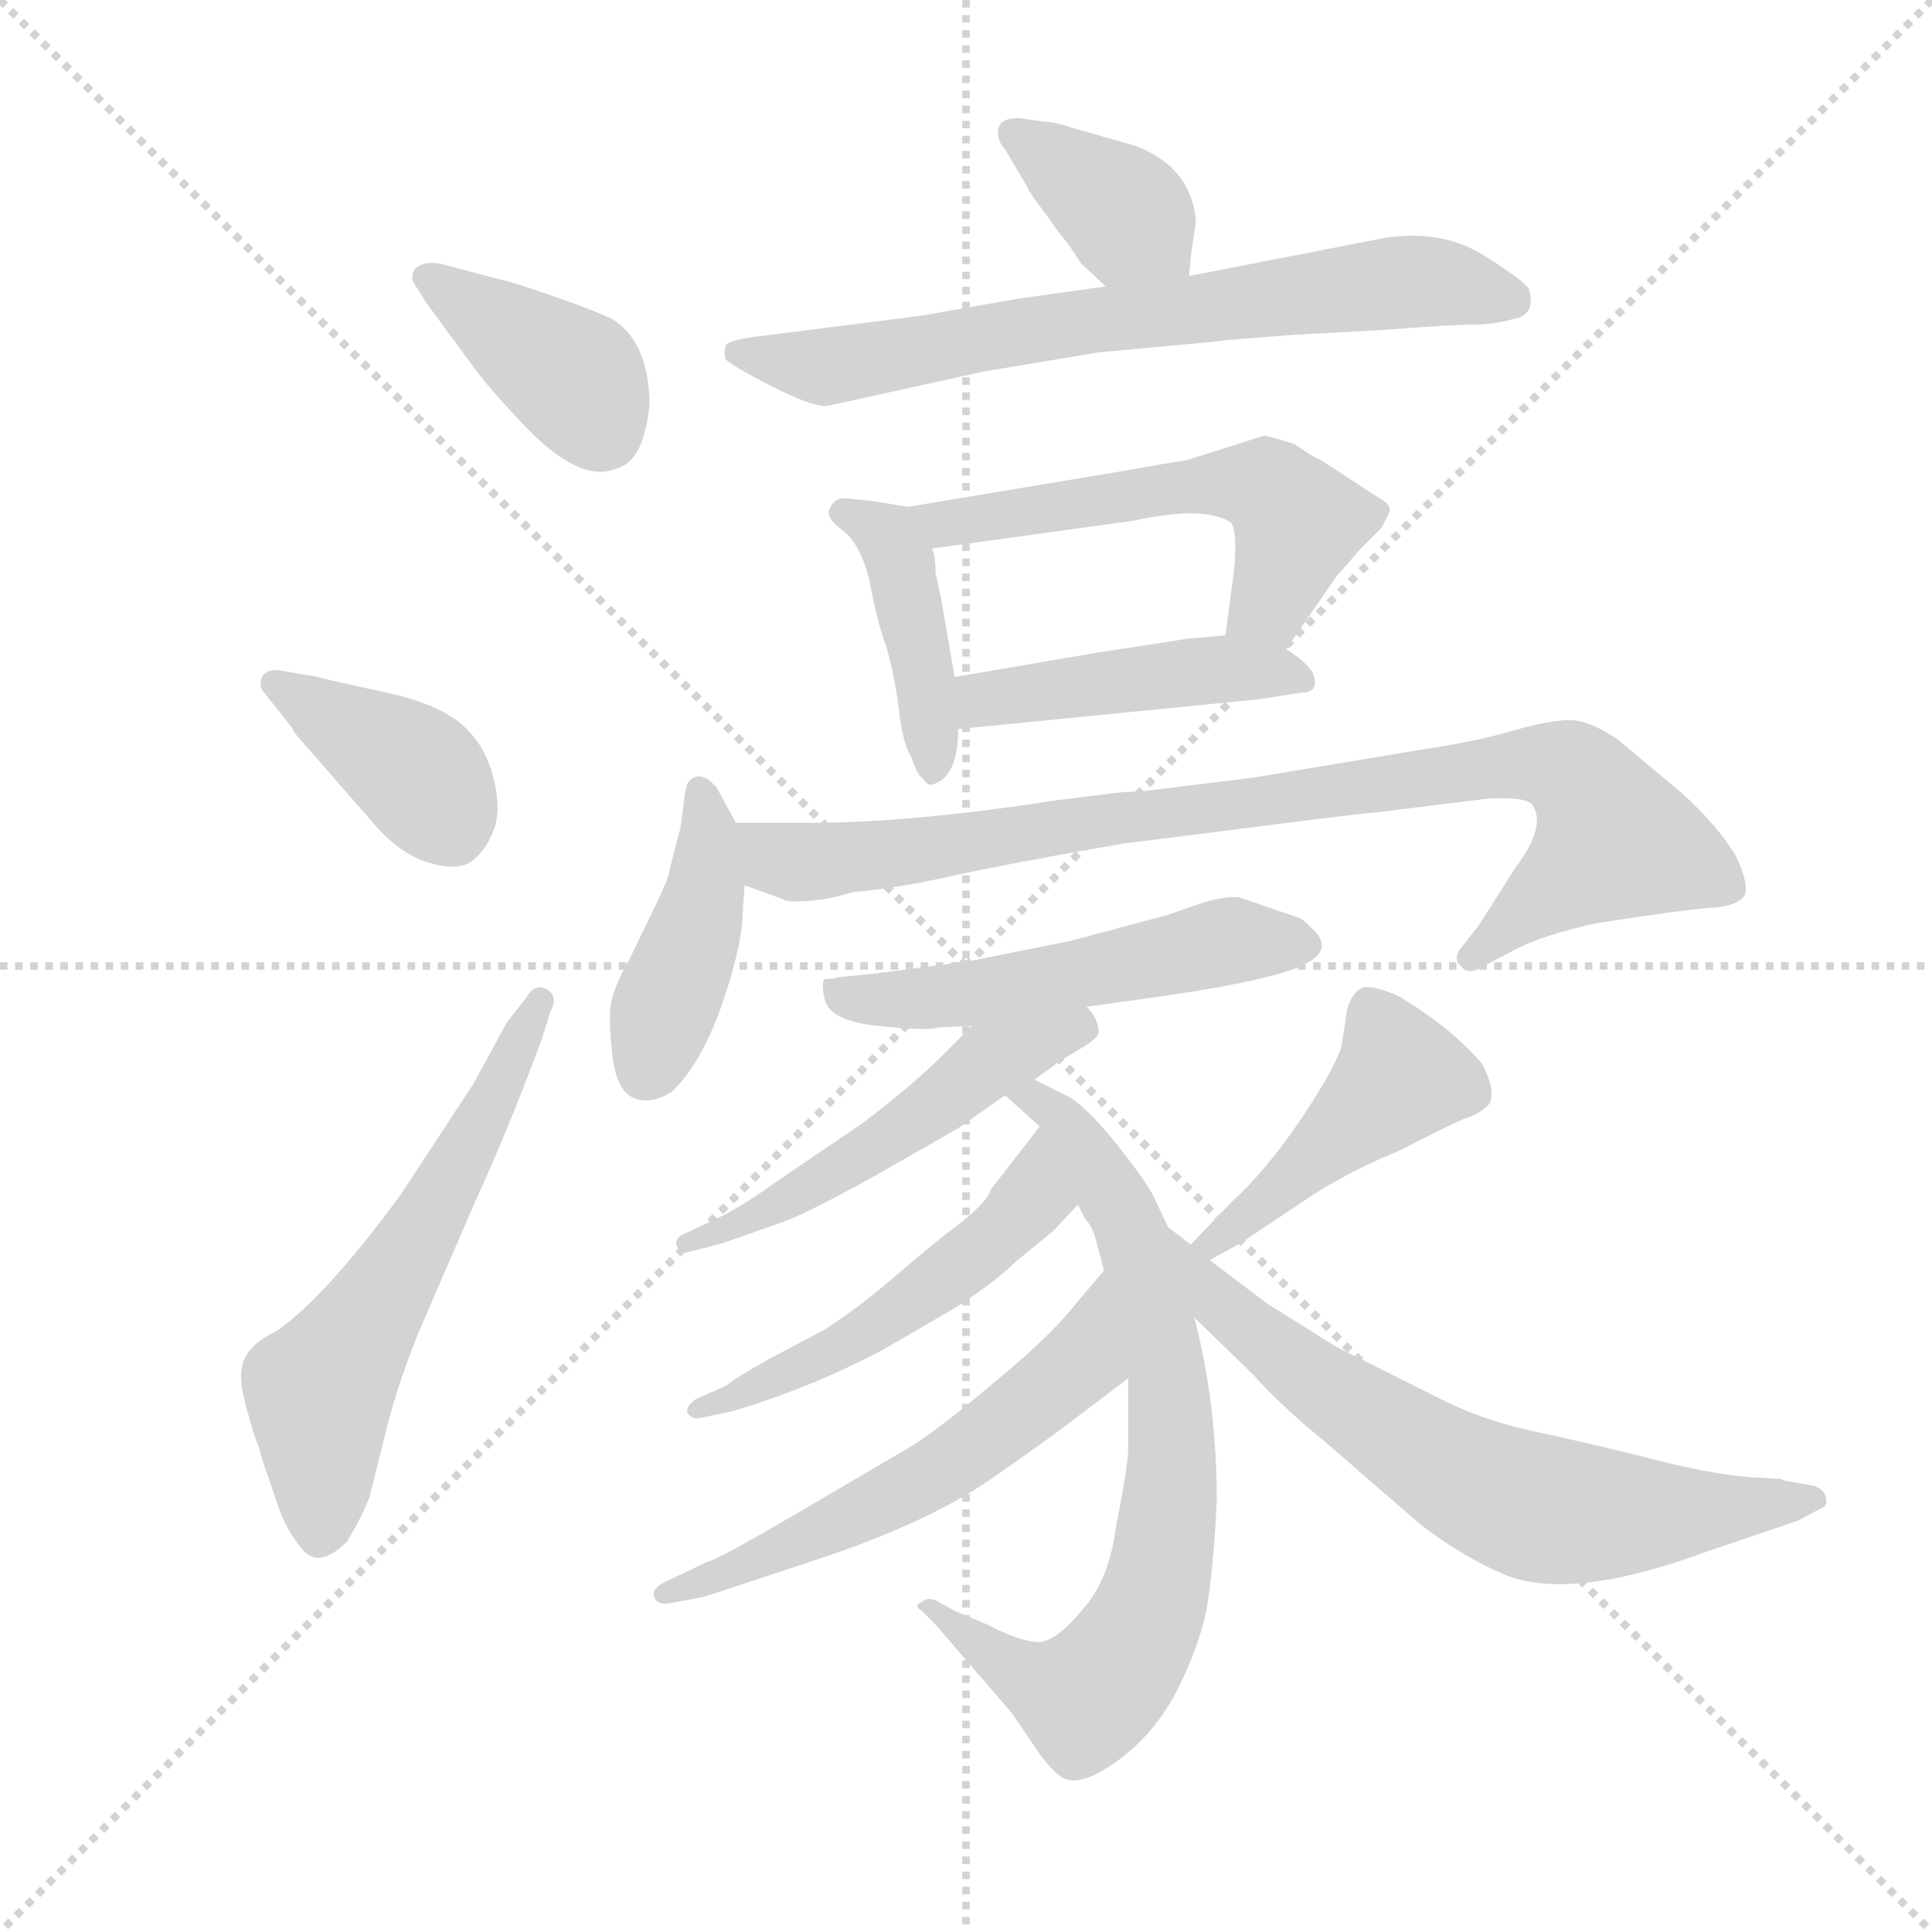 <svg version="1.1" viewBox="0 0 1024 1024" xmlns="http://www.w3.org/2000/svg">
  <g stroke="lightgray" stroke-dasharray="1,1" stroke-width="1" transform="scale(4, 4)">
    <line x1="0" y1="0" x2="256" y2="256"></line>
    <line x1="256" y1="0" x2="0" y2="256"></line>
    <line x1="128" y1="0" x2="128" y2="256"></line>
    <line x1="0" y1="128" x2="256" y2="128"></line>
  </g>
  <g transform="scale(0.92, -0.92) translate(60, -850)">
    <style type="text/css">
      
        @keyframes keyframes0 {
          from {
            stroke: blue;
            stroke-dashoffset: 392;
            stroke-width: 128;
          }
          56% {
            animation-timing-function: step-end;
            stroke: blue;
            stroke-dashoffset: 0;
            stroke-width: 128;
          }
          to {
            stroke: black;
            stroke-width: 1024;
          }
        }
        #make-me-a-hanzi-animation-0 {
          animation: keyframes0 0.569s both;
          animation-delay: 0s;
          animation-timing-function: linear;
        }
      
        @keyframes keyframes1 {
          from {
            stroke: blue;
            stroke-dashoffset: 392;
            stroke-width: 128;
          }
          56% {
            animation-timing-function: step-end;
            stroke: blue;
            stroke-dashoffset: 0;
            stroke-width: 128;
          }
          to {
            stroke: black;
            stroke-width: 1024;
          }
        }
        #make-me-a-hanzi-animation-1 {
          animation: keyframes1 0.569s both;
          animation-delay: 0.569s;
          animation-timing-function: linear;
        }
      
        @keyframes keyframes2 {
          from {
            stroke: blue;
            stroke-dashoffset: 594;
            stroke-width: 128;
          }
          66% {
            animation-timing-function: step-end;
            stroke: blue;
            stroke-dashoffset: 0;
            stroke-width: 128;
          }
          to {
            stroke: black;
            stroke-width: 1024;
          }
        }
        #make-me-a-hanzi-animation-2 {
          animation: keyframes2 0.733s both;
          animation-delay: 1.138s;
          animation-timing-function: linear;
        }
      
        @keyframes keyframes3 {
          from {
            stroke: blue;
            stroke-dashoffset: 376;
            stroke-width: 128;
          }
          55% {
            animation-timing-function: step-end;
            stroke: blue;
            stroke-dashoffset: 0;
            stroke-width: 128;
          }
          to {
            stroke: black;
            stroke-width: 1024;
          }
        }
        #make-me-a-hanzi-animation-3 {
          animation: keyframes3 0.556s both;
          animation-delay: 1.871s;
          animation-timing-function: linear;
        }
      
        @keyframes keyframes4 {
          from {
            stroke: blue;
            stroke-dashoffset: 709;
            stroke-width: 128;
          }
          70% {
            animation-timing-function: step-end;
            stroke: blue;
            stroke-dashoffset: 0;
            stroke-width: 128;
          }
          to {
            stroke: black;
            stroke-width: 1024;
          }
        }
        #make-me-a-hanzi-animation-4 {
          animation: keyframes4 0.827s both;
          animation-delay: 2.427s;
          animation-timing-function: linear;
        }
      
        @keyframes keyframes5 {
          from {
            stroke: blue;
            stroke-dashoffset: 422;
            stroke-width: 128;
          }
          58% {
            animation-timing-function: step-end;
            stroke: blue;
            stroke-dashoffset: 0;
            stroke-width: 128;
          }
          to {
            stroke: black;
            stroke-width: 1024;
          }
        }
        #make-me-a-hanzi-animation-5 {
          animation: keyframes5 0.593s both;
          animation-delay: 3.254s;
          animation-timing-function: linear;
        }
      
        @keyframes keyframes6 {
          from {
            stroke: blue;
            stroke-dashoffset: 556;
            stroke-width: 128;
          }
          64% {
            animation-timing-function: step-end;
            stroke: blue;
            stroke-dashoffset: 0;
            stroke-width: 128;
          }
          to {
            stroke: black;
            stroke-width: 1024;
          }
        }
        #make-me-a-hanzi-animation-6 {
          animation: keyframes6 0.702s both;
          animation-delay: 3.848s;
          animation-timing-function: linear;
        }
      
        @keyframes keyframes7 {
          from {
            stroke: blue;
            stroke-dashoffset: 450;
            stroke-width: 128;
          }
          59% {
            animation-timing-function: step-end;
            stroke: blue;
            stroke-dashoffset: 0;
            stroke-width: 128;
          }
          to {
            stroke: black;
            stroke-width: 1024;
          }
        }
        #make-me-a-hanzi-animation-7 {
          animation: keyframes7 0.616s both;
          animation-delay: 4.55s;
          animation-timing-function: linear;
        }
      
        @keyframes keyframes8 {
          from {
            stroke: blue;
            stroke-dashoffset: 419;
            stroke-width: 128;
          }
          58% {
            animation-timing-function: step-end;
            stroke: blue;
            stroke-dashoffset: 0;
            stroke-width: 128;
          }
          to {
            stroke: black;
            stroke-width: 1024;
          }
        }
        #make-me-a-hanzi-animation-8 {
          animation: keyframes8 0.591s both;
          animation-delay: 5.167s;
          animation-timing-function: linear;
        }
      
        @keyframes keyframes9 {
          from {
            stroke: blue;
            stroke-dashoffset: 894;
            stroke-width: 128;
          }
          74% {
            animation-timing-function: step-end;
            stroke: blue;
            stroke-dashoffset: 0;
            stroke-width: 128;
          }
          to {
            stroke: black;
            stroke-width: 1024;
          }
        }
        #make-me-a-hanzi-animation-9 {
          animation: keyframes9 0.978s both;
          animation-delay: 5.757s;
          animation-timing-function: linear;
        }
      
        @keyframes keyframes10 {
          from {
            stroke: blue;
            stroke-dashoffset: 529;
            stroke-width: 128;
          }
          63% {
            animation-timing-function: step-end;
            stroke: blue;
            stroke-dashoffset: 0;
            stroke-width: 128;
          }
          to {
            stroke: black;
            stroke-width: 1024;
          }
        }
        #make-me-a-hanzi-animation-10 {
          animation: keyframes10 0.681s both;
          animation-delay: 6.735s;
          animation-timing-function: linear;
        }
      
        @keyframes keyframes11 {
          from {
            stroke: blue;
            stroke-dashoffset: 518;
            stroke-width: 128;
          }
          63% {
            animation-timing-function: step-end;
            stroke: blue;
            stroke-dashoffset: 0;
            stroke-width: 128;
          }
          to {
            stroke: black;
            stroke-width: 1024;
          }
        }
        #make-me-a-hanzi-animation-11 {
          animation: keyframes11 0.672s both;
          animation-delay: 7.416s;
          animation-timing-function: linear;
        }
      
        @keyframes keyframes12 {
          from {
            stroke: blue;
            stroke-dashoffset: 751;
            stroke-width: 128;
          }
          71% {
            animation-timing-function: step-end;
            stroke: blue;
            stroke-dashoffset: 0;
            stroke-width: 128;
          }
          to {
            stroke: black;
            stroke-width: 1024;
          }
        }
        #make-me-a-hanzi-animation-12 {
          animation: keyframes12 0.861s both;
          animation-delay: 8.087s;
          animation-timing-function: linear;
        }
      
        @keyframes keyframes13 {
          from {
            stroke: blue;
            stroke-dashoffset: 521;
            stroke-width: 128;
          }
          63% {
            animation-timing-function: step-end;
            stroke: blue;
            stroke-dashoffset: 0;
            stroke-width: 128;
          }
          to {
            stroke: black;
            stroke-width: 1024;
          }
        }
        #make-me-a-hanzi-animation-13 {
          animation: keyframes13 0.674s both;
          animation-delay: 8.948s;
          animation-timing-function: linear;
        }
      
        @keyframes keyframes14 {
          from {
            stroke: blue;
            stroke-dashoffset: 578;
            stroke-width: 128;
          }
          65% {
            animation-timing-function: step-end;
            stroke: blue;
            stroke-dashoffset: 0;
            stroke-width: 128;
          }
          to {
            stroke: black;
            stroke-width: 1024;
          }
        }
        #make-me-a-hanzi-animation-14 {
          animation: keyframes14 0.72s both;
          animation-delay: 9.622s;
          animation-timing-function: linear;
        }
      
        @keyframes keyframes15 {
          from {
            stroke: blue;
            stroke-dashoffset: 447;
            stroke-width: 128;
          }
          59% {
            animation-timing-function: step-end;
            stroke: blue;
            stroke-dashoffset: 0;
            stroke-width: 128;
          }
          to {
            stroke: black;
            stroke-width: 1024;
          }
        }
        #make-me-a-hanzi-animation-15 {
          animation: keyframes15 0.614s both;
          animation-delay: 10.343s;
          animation-timing-function: linear;
        }
      
        @keyframes keyframes16 {
          from {
            stroke: blue;
            stroke-dashoffset: 675;
            stroke-width: 128;
          }
          69% {
            animation-timing-function: step-end;
            stroke: blue;
            stroke-dashoffset: 0;
            stroke-width: 128;
          }
          to {
            stroke: black;
            stroke-width: 1024;
          }
        }
        #make-me-a-hanzi-animation-16 {
          animation: keyframes16 0.799s both;
          animation-delay: 10.956s;
          animation-timing-function: linear;
        }
      
    </style>
    
      <path d="M 194 698 Q 184 700 179 695 Q 176 690 179 686 L 186 675 L 211 641 Q 220 628 241 606 Q 274 571 295 580 Q 306 583 310.5 598 Q 315 613 314 623 Q 312 654 293 666 Q 283 671 258.5 679.5 Q 234 688 228 689 L 194 698 Z" fill="lightgray"></path>
    
      <path d="M 108 431 Q 110 427 113 424 L 154 377 Q 170 358 187 353 Q 204 348 212 354 Q 220 360 224.5 372 Q 229 384 224 403 Q 219 422 205 433.5 Q 191 445 160.5 451.5 Q 130 458 123 460 L 100 464 Q 92 464 90.5 459 Q 89 454 93 450 L 108 431 Z" fill="lightgray"></path>
    
      <path d="M 232 261 L 213 226 L 171 162 Q 127 102 99 83 Q 80 74 79 60 Q 78 53 82.5 37 Q 87 21 88 19 Q 89 17 90 13 Q 91 9 93 3.5 Q 95 -2 100 -17 Q 105 -32 114.5 -43 Q 124 -54 140 -38 Q 149 -23 153 -12 L 163 28 Q 169 52 181 82 L 213 156 Q 234 202 252 251 L 257 267 Q 262 276 255 280 Q 248 284 243 275 L 232 261 Z" fill="lightgray"></path>
    
      <path d="M 625 691 L 626 702 L 629 723 Q 626 754 594 766 L 559 776 Q 547 780 541 780 L 527 782 Q 515 782 515 774 Q 515 768 519 764 L 532 742 Q 533 739 543 726 Q 552 713 555 710 L 563 698 L 577 685 C 599 665 622 661 625 691 Z" fill="lightgray"></path>
    
      <path d="M 577 685 L 527 678 L 470 668 L 375 656 Q 360 654 358 651 Q 357 647 358 643 Q 362 639 384.5 627.5 Q 407 616 416 616 L 507 636 L 573 647 L 638 653 Q 645 654 658 655 Q 671 656 684 657 L 738 660 Q 777 663 788.5 663 Q 800 663 811 666 Q 825 668 821 683 Q 820 687 795.5 702.5 Q 771 718 738 713 L 625 691 L 577 685 Z" fill="lightgray"></path>
    
      <path d="M 463 558 L 445 561 Q 429 563 425 563 Q 420 562 418 557 Q 415 552 426 544 Q 436 536 441 515 Q 445 493 451 476 Q 456 458 458 440 Q 460 422 465 414 Q 468 404 472 401 Q 475 397 477 398 Q 492 402 492 430 L 490 460 L 482 506 L 479 520 Q 479 530 477 534 C 471 557 471 557 463 558 Z" fill="lightgray"></path>
    
      <path d="M 701 585 Q 700 585 695 588 L 686 594 Q 671 599 668 599 Q 653 594 624 585 Q 611 583 589 579 L 463 558 C 433 553 447 530 477 534 L 593 550 Q 634 559 649 549 Q 653 545 651 522 L 646 484 C 642 454 664 451 681 476 L 710 518 L 724 534 L 736 546 Q 737 548 740 554 Q 743 559 733 564 L 701 585 Z" fill="lightgray"></path>
    
      <path d="M 492 430 L 664 447 L 690 451 Q 701 451 696 463 Q 692 469 681 476 C 667 486 667 486 646 484 L 624 482 L 572 474 L 490 460 C 460 455 462 427 492 430 Z" fill="lightgray"></path>
    
      <path d="M 326 350 Q 326 345 315 323 L 303 298 Q 295 284 292.5 274.5 Q 290 265 293 240.5 Q 296 216 312 216 Q 319 216 327 221 Q 344 237 356 271.5 Q 368 306 368 327 L 369 340 L 364 376 L 353 396 Q 344 407 337 400 Q 335 398 334 388 L 332 373 L 326 350 Z" fill="lightgray"></path>
    
      <path d="M 369 340 L 391 332 Q 393 330 406 331 Q 419 332 431 336 Q 455 338 487 345 Q 518 352 587 364 L 627 369 Q 720 381 733 382 L 798 390 Q 820 391 823 386 Q 831 374 813 350 L 792 317 L 781 303 Q 777 297 782 293 Q 786 288 794 293 L 813 303 Q 828 311 859 318 Q 910 326 926 327 Q 941 328 945 334 Q 948 340 940 357 Q 929 375 909 393 L 872 424 Q 857 434 847 435 Q 837 436 815 430 Q 792 423 758 418 L 662 402 L 597 394 Q 589 394 581 393 L 549 389 Q 465 376 408 376 L 364 376 C 334 376 341 350 369 340 Z" fill="lightgray"></path>
    
      <path d="M 566 270 L 602 275 Q 667 284 688.5 293 Q 710 302 696 315 Q 691 320 689 321 L 654 333 Q 647 334 633 330 L 613 323 L 557 308 L 497 296 L 443 289 L 423 287 Q 420 286 415 286 Q 413 283 415 275 Q 417 262 445.5 259 Q 474 256 480 258 L 500 259 L 566 270 Z" fill="lightgray"></path>
    
      <path d="M 536 228 L 551 239 L 566 248 Q 572 252 573 255 Q 573 263 566 270 C 548 294 521 280 500 259 L 483 242 Q 466 225 437 203 L 387 169 Q 366 154 353 148 L 336 140 Q 328 137 330 132 Q 332 127 338 129 L 357 134 L 391 146 Q 403 150 443 172 L 492 200 L 519 219 L 536 228 Z" fill="lightgray"></path>
    
      <path d="M 613 143 L 604 162 Q 597 174 580 195 Q 563 215 554 219 L 536 228 C 509 241 497 239 519 219 L 539 201 L 561 156 L 565 148 Q 569 144 571 137 L 576 118 L 590 56 L 590 16 Q 590 6 583 -29 Q 579 -61 563 -78 Q 549 -95 539 -96 Q 528 -96 509 -86 L 490 -78 L 479 -72 Q 474 -70 471 -73 Q 466 -75 471 -78 L 479 -86 L 523 -137 L 540 -162 Q 548 -172 552 -174 Q 562 -180 583 -165 Q 604 -150 617 -126 Q 630 -101 635 -78 Q 639 -55 641 -15 Q 641 42 628 91 L 613 143 Z" fill="lightgray"></path>
    
      <path d="M 539 201 L 511 165 Q 509 158 494 146 Q 478 134 456 115 Q 434 96 415 84 L 383 67 Q 360 54 359 52 L 341 44 Q 335 40 336 36 Q 339 32 343 33 L 362 37 Q 406 50 448 72 L 491 97 Q 514 112 525 123 L 547 141 L 561 156 C 581 178 557 225 539 201 Z" fill="lightgray"></path>
    
      <path d="M 576 118 L 554 92 Q 539 75 512 53 Q 485 30 467 18 L 404 -19 Q 353 -49 347 -50 L 324 -61 Q 315 -65 317 -70 Q 318 -74 324 -74 L 345 -70 Q 349 -69 412 -48 Q 475 -27 511 -2 Q 547 23 561 34 L 590 56 C 614 74 595 141 576 118 Z" fill="lightgray"></path>
    
      <path d="M 637 124 L 655 134 L 697 162 Q 719 176 746 187 Q 777 203 785 206 Q 792 208 798 214 Q 802 221 794 237 Q 776 258 746 276 Q 728 284 723 280 Q 718 276 716 268 L 713 248 Q 710 236 690 206 Q 669 175 650 158 L 626 133 C 605 111 611 109 637 124 Z" fill="lightgray"></path>
    
      <path d="M 976 -26 L 989 -19 Q 993 -18 992 -13 Q 991 -8 985 -6 L 968 -3 L 966 -2 L 948 -1 Q 923 1 886 11 Q 849 20 821 26 Q 793 32 766 46 L 710 74 L 670 99 L 637 124 L 626 133 L 613 143 C 589 161 606 112 628 91 L 662 58 Q 678 40 705 18 L 758 -28 Q 784 -48 809 -58 Q 847 -72 923 -44 L 976 -26 Z" fill="lightgray"></path>
    
    
      <clipPath id="make-me-a-hanzi-clip-0">
        <path d="M 194 698 Q 184 700 179 695 Q 176 690 179 686 L 186 675 L 211 641 Q 220 628 241 606 Q 274 571 295 580 Q 306 583 310.5 598 Q 315 613 314 623 Q 312 654 293 666 Q 283 671 258.5 679.5 Q 234 688 228 689 L 194 698 Z"></path>
      </clipPath>
      <path clip-path="url(#make-me-a-hanzi-clip-0)" d="M 188 691 L 272 631 L 287 602" fill="none" id="make-me-a-hanzi-animation-0" stroke-dasharray="264 528" stroke-linecap="round"></path>
    
      <clipPath id="make-me-a-hanzi-clip-1">
        <path d="M 108 431 Q 110 427 113 424 L 154 377 Q 170 358 187 353 Q 204 348 212 354 Q 220 360 224.5 372 Q 229 384 224 403 Q 219 422 205 433.5 Q 191 445 160.5 451.5 Q 130 458 123 460 L 100 464 Q 92 464 90.5 459 Q 89 454 93 450 L 108 431 Z"></path>
      </clipPath>
      <path clip-path="url(#make-me-a-hanzi-clip-1)" d="M 98 456 L 180 405 L 201 372" fill="none" id="make-me-a-hanzi-animation-1" stroke-dasharray="264 528" stroke-linecap="round"></path>
    
      <clipPath id="make-me-a-hanzi-clip-2">
        <path d="M 232 261 L 213 226 L 171 162 Q 127 102 99 83 Q 80 74 79 60 Q 78 53 82.5 37 Q 87 21 88 19 Q 89 17 90 13 Q 91 9 93 3.5 Q 95 -2 100 -17 Q 105 -32 114.5 -43 Q 124 -54 140 -38 Q 149 -23 153 -12 L 163 28 Q 169 52 181 82 L 213 156 Q 234 202 252 251 L 257 267 Q 262 276 255 280 Q 248 284 243 275 L 232 261 Z"></path>
      </clipPath>
      <path clip-path="url(#make-me-a-hanzi-clip-2)" d="M 125 -31 L 124 48 L 186 146 L 251 273" fill="none" id="make-me-a-hanzi-animation-2" stroke-dasharray="466 932" stroke-linecap="round"></path>
    
      <clipPath id="make-me-a-hanzi-clip-3">
        <path d="M 625 691 L 626 702 L 629 723 Q 626 754 594 766 L 559 776 Q 547 780 541 780 L 527 782 Q 515 782 515 774 Q 515 768 519 764 L 532 742 Q 533 739 543 726 Q 552 713 555 710 L 563 698 L 577 685 C 599 665 622 661 625 691 Z"></path>
      </clipPath>
      <path clip-path="url(#make-me-a-hanzi-clip-3)" d="M 525 772 L 585 731 L 618 697" fill="none" id="make-me-a-hanzi-animation-3" stroke-dasharray="248 496" stroke-linecap="round"></path>
    
      <clipPath id="make-me-a-hanzi-clip-4">
        <path d="M 577 685 L 527 678 L 470 668 L 375 656 Q 360 654 358 651 Q 357 647 358 643 Q 362 639 384.5 627.5 Q 407 616 416 616 L 507 636 L 573 647 L 638 653 Q 645 654 658 655 Q 671 656 684 657 L 738 660 Q 777 663 788.5 663 Q 800 663 811 666 Q 825 668 821 683 Q 820 687 795.5 702.5 Q 771 718 738 713 L 625 691 L 577 685 Z"></path>
      </clipPath>
      <path clip-path="url(#make-me-a-hanzi-clip-4)" d="M 363 647 L 416 639 L 736 687 L 769 688 L 811 678" fill="none" id="make-me-a-hanzi-animation-4" stroke-dasharray="581 1162" stroke-linecap="round"></path>
    
      <clipPath id="make-me-a-hanzi-clip-5">
        <path d="M 463 558 L 445 561 Q 429 563 425 563 Q 420 562 418 557 Q 415 552 426 544 Q 436 536 441 515 Q 445 493 451 476 Q 456 458 458 440 Q 460 422 465 414 Q 468 404 472 401 Q 475 397 477 398 Q 492 402 492 430 L 490 460 L 482 506 L 479 520 Q 479 530 477 534 C 471 557 471 557 463 558 Z"></path>
      </clipPath>
      <path clip-path="url(#make-me-a-hanzi-clip-5)" d="M 426 553 L 447 544 L 457 530 L 477 406" fill="none" id="make-me-a-hanzi-animation-5" stroke-dasharray="294 588" stroke-linecap="round"></path>
    
      <clipPath id="make-me-a-hanzi-clip-6">
        <path d="M 701 585 Q 700 585 695 588 L 686 594 Q 671 599 668 599 Q 653 594 624 585 Q 611 583 589 579 L 463 558 C 433 553 447 530 477 534 L 593 550 Q 634 559 649 549 Q 653 545 651 522 L 646 484 C 642 454 664 451 681 476 L 710 518 L 724 534 L 736 546 Q 737 548 740 554 Q 743 559 733 564 L 701 585 Z"></path>
      </clipPath>
      <path clip-path="url(#make-me-a-hanzi-clip-6)" d="M 472 555 L 484 548 L 611 569 L 669 569 L 688 549 L 671 502 L 653 489" fill="none" id="make-me-a-hanzi-animation-6" stroke-dasharray="428 856" stroke-linecap="round"></path>
    
      <clipPath id="make-me-a-hanzi-clip-7">
        <path d="M 492 430 L 664 447 L 690 451 Q 701 451 696 463 Q 692 469 681 476 C 667 486 667 486 646 484 L 624 482 L 572 474 L 490 460 C 460 455 462 427 492 430 Z"></path>
      </clipPath>
      <path clip-path="url(#make-me-a-hanzi-clip-7)" d="M 499 438 L 506 447 L 631 464 L 687 460" fill="none" id="make-me-a-hanzi-animation-7" stroke-dasharray="322 644" stroke-linecap="round"></path>
    
      <clipPath id="make-me-a-hanzi-clip-8">
        <path d="M 326 350 Q 326 345 315 323 L 303 298 Q 295 284 292.5 274.5 Q 290 265 293 240.5 Q 296 216 312 216 Q 319 216 327 221 Q 344 237 356 271.5 Q 368 306 368 327 L 369 340 L 364 376 L 353 396 Q 344 407 337 400 Q 335 398 334 388 L 332 373 L 326 350 Z"></path>
      </clipPath>
      <path clip-path="url(#make-me-a-hanzi-clip-8)" d="M 344 393 L 349 368 L 346 335 L 314 236" fill="none" id="make-me-a-hanzi-animation-8" stroke-dasharray="291 582" stroke-linecap="round"></path>
    
      <clipPath id="make-me-a-hanzi-clip-9">
        <path d="M 369 340 L 391 332 Q 393 330 406 331 Q 419 332 431 336 Q 455 338 487 345 Q 518 352 587 364 L 627 369 Q 720 381 733 382 L 798 390 Q 820 391 823 386 Q 831 374 813 350 L 792 317 L 781 303 Q 777 297 782 293 Q 786 288 794 293 L 813 303 Q 828 311 859 318 Q 910 326 926 327 Q 941 328 945 334 Q 948 340 940 357 Q 929 375 909 393 L 872 424 Q 857 434 847 435 Q 837 436 815 430 Q 792 423 758 418 L 662 402 L 597 394 Q 589 394 581 393 L 549 389 Q 465 376 408 376 L 364 376 C 334 376 341 350 369 340 Z"></path>
      </clipPath>
      <path clip-path="url(#make-me-a-hanzi-clip-9)" d="M 371 371 L 388 355 L 409 353 L 800 408 L 845 406 L 870 366 L 788 298" fill="none" id="make-me-a-hanzi-animation-9" stroke-dasharray="766 1532" stroke-linecap="round"></path>
    
      <clipPath id="make-me-a-hanzi-clip-10">
        <path d="M 566 270 L 602 275 Q 667 284 688.5 293 Q 710 302 696 315 Q 691 320 689 321 L 654 333 Q 647 334 633 330 L 613 323 L 557 308 L 497 296 L 443 289 L 423 287 Q 420 286 415 286 Q 413 283 415 275 Q 417 262 445.5 259 Q 474 256 480 258 L 500 259 L 566 270 Z"></path>
      </clipPath>
      <path clip-path="url(#make-me-a-hanzi-clip-10)" d="M 420 281 L 439 274 L 475 275 L 650 308 L 689 305" fill="none" id="make-me-a-hanzi-animation-10" stroke-dasharray="401 802" stroke-linecap="round"></path>
    
      <clipPath id="make-me-a-hanzi-clip-11">
        <path d="M 536 228 L 551 239 L 566 248 Q 572 252 573 255 Q 573 263 566 270 C 548 294 521 280 500 259 L 483 242 Q 466 225 437 203 L 387 169 Q 366 154 353 148 L 336 140 Q 328 137 330 132 Q 332 127 338 129 L 357 134 L 391 146 Q 403 150 443 172 L 492 200 L 519 219 L 536 228 Z"></path>
      </clipPath>
      <path clip-path="url(#make-me-a-hanzi-clip-11)" d="M 564 257 L 510 239 L 412 169 L 335 134" fill="none" id="make-me-a-hanzi-animation-11" stroke-dasharray="390 780" stroke-linecap="round"></path>
    
      <clipPath id="make-me-a-hanzi-clip-12">
        <path d="M 613 143 L 604 162 Q 597 174 580 195 Q 563 215 554 219 L 536 228 C 509 241 497 239 519 219 L 539 201 L 561 156 L 565 148 Q 569 144 571 137 L 576 118 L 590 56 L 590 16 Q 590 6 583 -29 Q 579 -61 563 -78 Q 549 -95 539 -96 Q 528 -96 509 -86 L 490 -78 L 479 -72 Q 474 -70 471 -73 Q 466 -75 471 -78 L 479 -86 L 523 -137 L 540 -162 Q 548 -172 552 -174 Q 562 -180 583 -165 Q 604 -150 617 -126 Q 630 -101 635 -78 Q 639 -55 641 -15 Q 641 42 628 91 L 613 143 Z"></path>
      </clipPath>
      <path clip-path="url(#make-me-a-hanzi-clip-12)" d="M 526 216 L 545 212 L 572 177 L 588 149 L 602 105 L 615 23 L 606 -67 L 588 -104 L 565 -128 L 522 -111 L 475 -75" fill="none" id="make-me-a-hanzi-animation-12" stroke-dasharray="623 1246" stroke-linecap="round"></path>
    
      <clipPath id="make-me-a-hanzi-clip-13">
        <path d="M 539 201 L 511 165 Q 509 158 494 146 Q 478 134 456 115 Q 434 96 415 84 L 383 67 Q 360 54 359 52 L 341 44 Q 335 40 336 36 Q 339 32 343 33 L 362 37 Q 406 50 448 72 L 491 97 Q 514 112 525 123 L 547 141 L 561 156 C 581 178 557 225 539 201 Z"></path>
      </clipPath>
      <path clip-path="url(#make-me-a-hanzi-clip-13)" d="M 537 193 L 536 165 L 529 152 L 488 116 L 422 72 L 341 38" fill="none" id="make-me-a-hanzi-animation-13" stroke-dasharray="393 786" stroke-linecap="round"></path>
    
      <clipPath id="make-me-a-hanzi-clip-14">
        <path d="M 576 118 L 554 92 Q 539 75 512 53 Q 485 30 467 18 L 404 -19 Q 353 -49 347 -50 L 324 -61 Q 315 -65 317 -70 Q 318 -74 324 -74 L 345 -70 Q 349 -69 412 -48 Q 475 -27 511 -2 Q 547 23 561 34 L 590 56 C 614 74 595 141 576 118 Z"></path>
      </clipPath>
      <path clip-path="url(#make-me-a-hanzi-clip-14)" d="M 577 110 L 561 64 L 506 20 L 397 -41 L 323 -67" fill="none" id="make-me-a-hanzi-animation-14" stroke-dasharray="450 900" stroke-linecap="round"></path>
    
      <clipPath id="make-me-a-hanzi-clip-15">
        <path d="M 637 124 L 655 134 L 697 162 Q 719 176 746 187 Q 777 203 785 206 Q 792 208 798 214 Q 802 221 794 237 Q 776 258 746 276 Q 728 284 723 280 Q 718 276 716 268 L 713 248 Q 710 236 690 206 Q 669 175 650 158 L 626 133 C 605 111 611 109 637 124 Z"></path>
      </clipPath>
      <path clip-path="url(#make-me-a-hanzi-clip-15)" d="M 729 269 L 747 230 L 635 133" fill="none" id="make-me-a-hanzi-animation-15" stroke-dasharray="319 638" stroke-linecap="round"></path>
    
      <clipPath id="make-me-a-hanzi-clip-16">
        <path d="M 976 -26 L 989 -19 Q 993 -18 992 -13 Q 991 -8 985 -6 L 968 -3 L 966 -2 L 948 -1 Q 923 1 886 11 Q 849 20 821 26 Q 793 32 766 46 L 710 74 L 670 99 L 637 124 L 626 133 L 613 143 C 589 161 606 112 628 91 L 662 58 Q 678 40 705 18 L 758 -28 Q 784 -48 809 -58 Q 847 -72 923 -44 L 976 -26 Z"></path>
      </clipPath>
      <path clip-path="url(#make-me-a-hanzi-clip-16)" d="M 621 133 L 657 86 L 715 42 L 798 -9 L 830 -20 L 871 -23 L 985 -13" fill="none" id="make-me-a-hanzi-animation-16" stroke-dasharray="547 1094" stroke-linecap="round"></path>
    
  </g>
</svg>